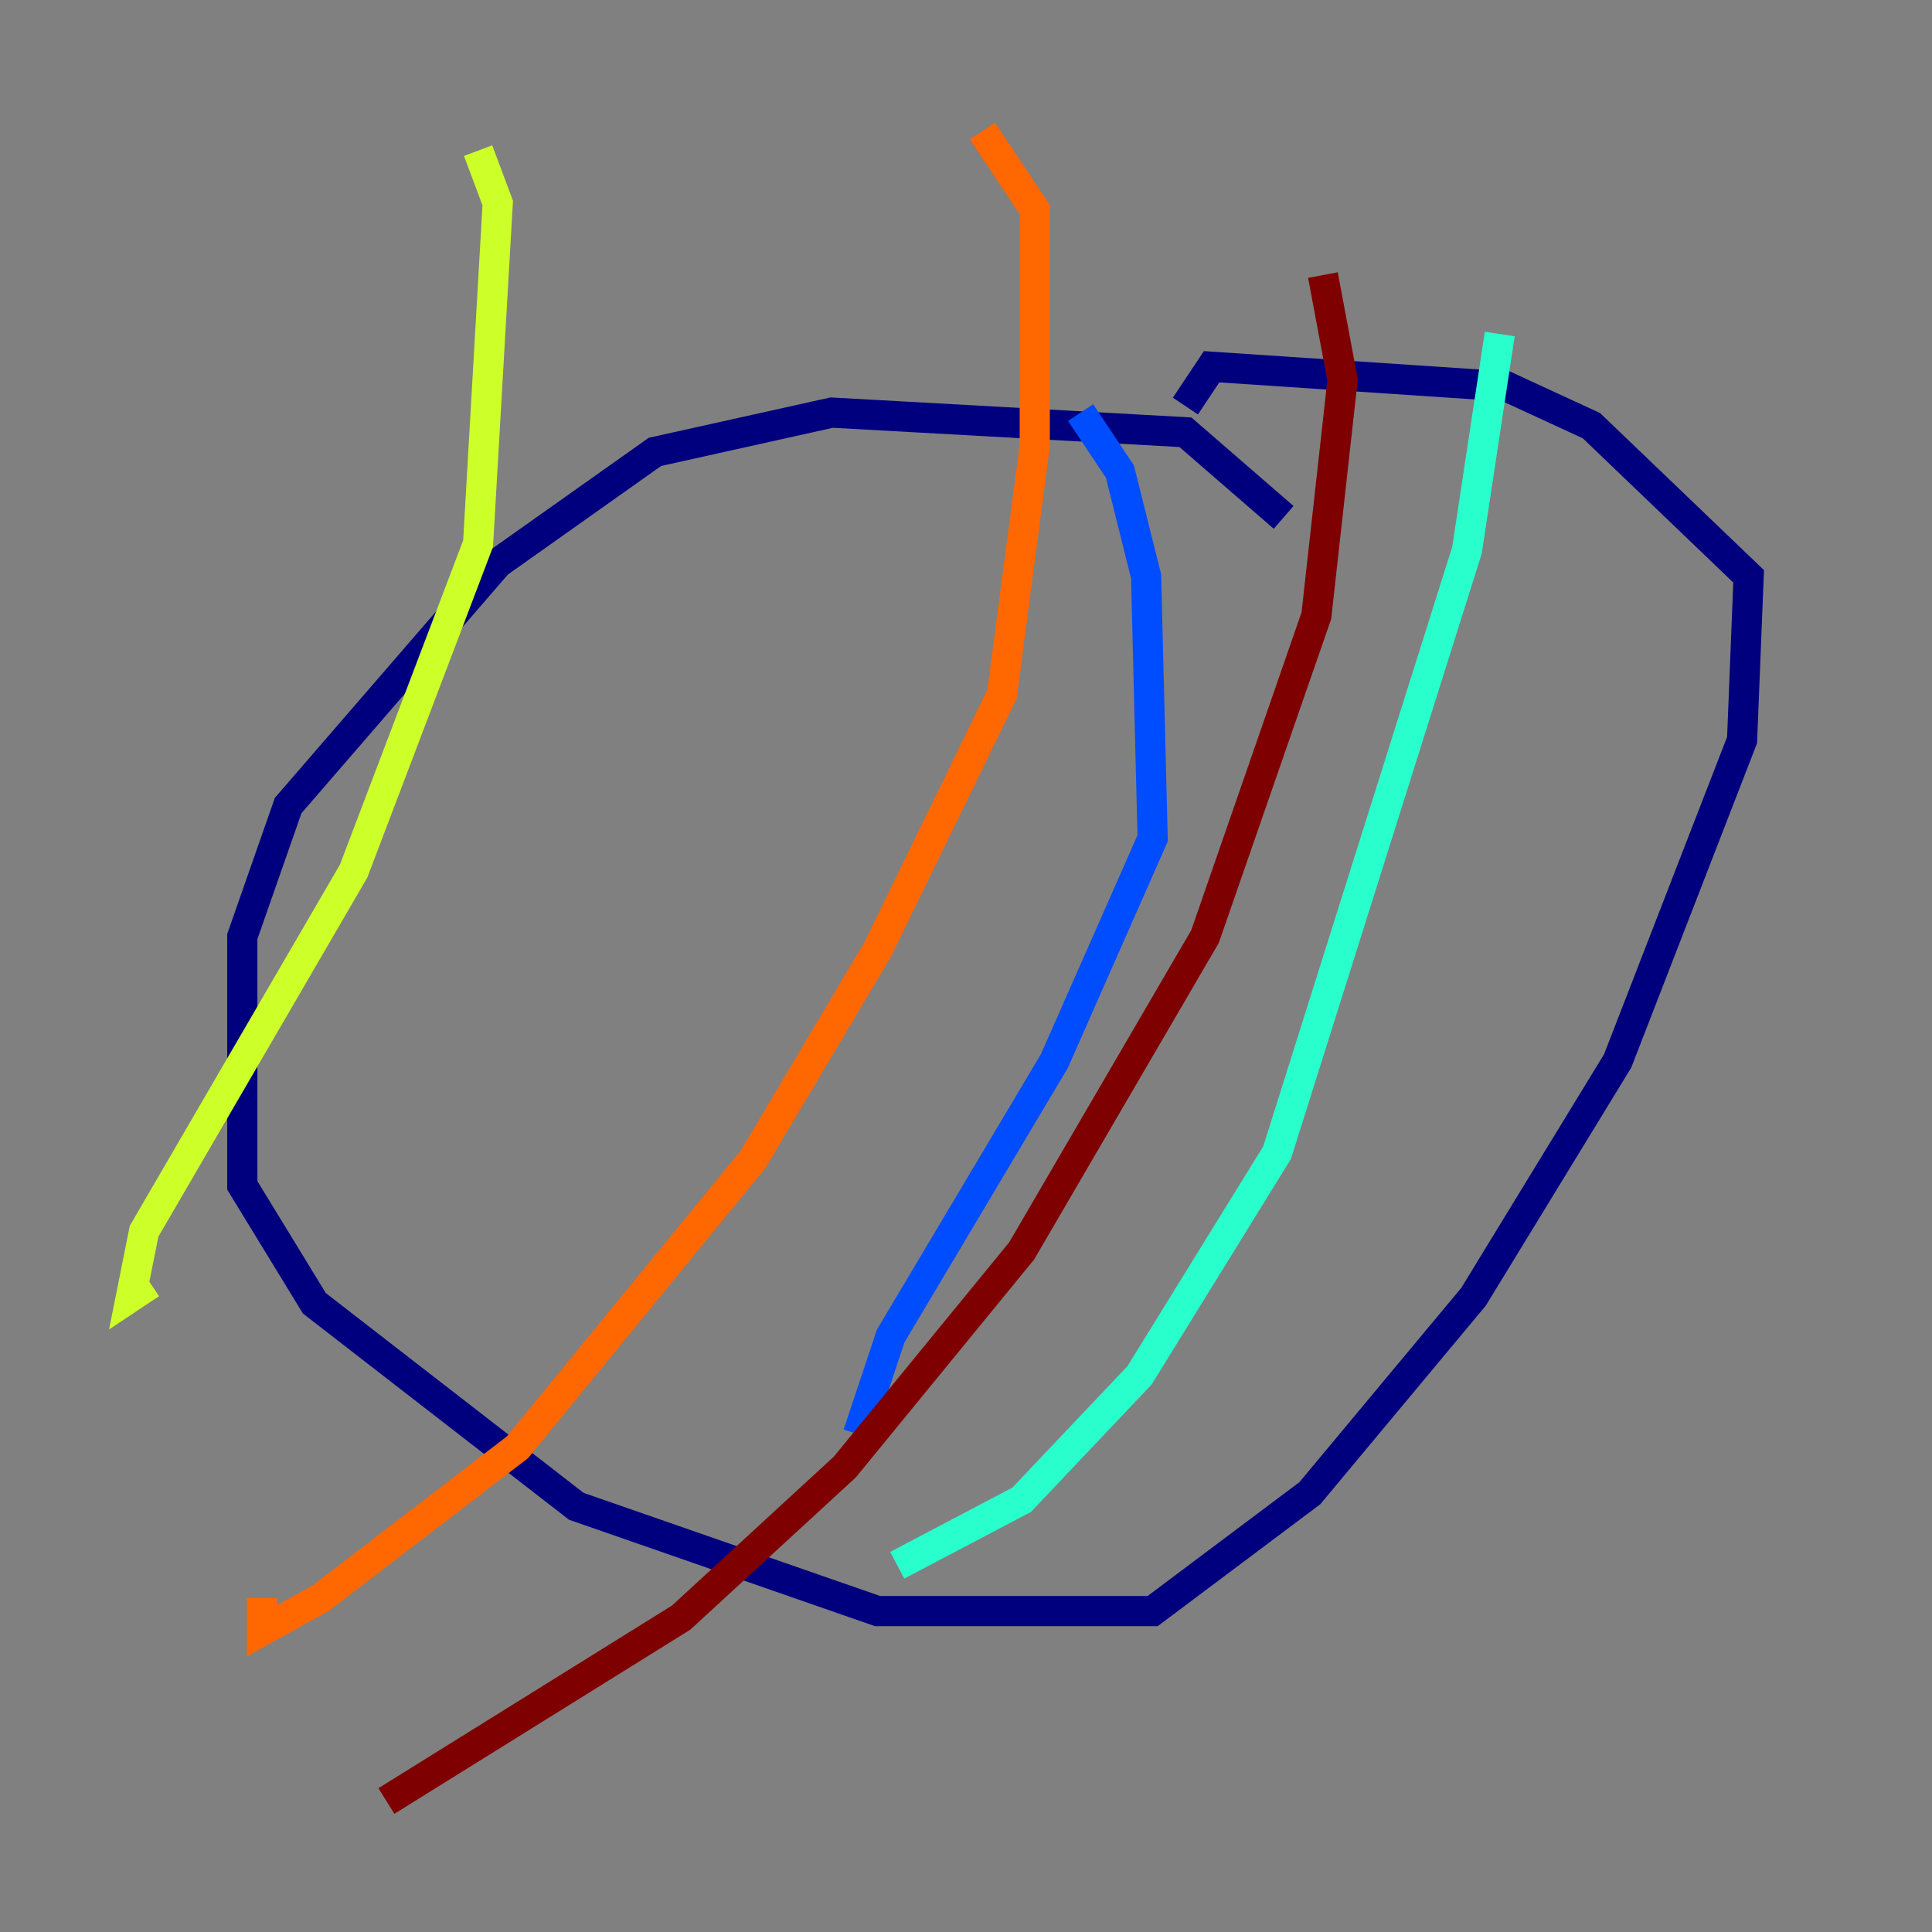 <?xml version="1.0" encoding="utf-8" ?>
<svg baseProfile="tiny" height="128" version="1.2" viewBox="0,0,128,128" width="128" xmlns="http://www.w3.org/2000/svg" xmlns:ev="http://www.w3.org/2001/xml-events" xmlns:xlink="http://www.w3.org/1999/xlink"><rect x="0" y="0" width="128" height="128" fill="#808080" stroke="none"/><defs /><polyline fill="none" points="85.044,34.278 78.536,28.637 55.105,27.336 43.39,29.939 32.976,37.315 19.091,53.37 16.054,62.047 16.054,78.536 20.827,86.346 38.183,99.797 58.142,106.739 76.366,106.739 86.78,98.929 97.627,85.912 107.173,70.291 115.417,49.031 115.851,38.183 105.437,28.203 99.797,25.6 80.271,24.298 78.536,26.902" stroke="#00007f" stroke-width="2" /><polyline fill="none" points="71.593,27.336 74.197,31.241 75.932,38.183 76.366,55.539 69.858,70.291 59.01,88.515 56.841,95.024" stroke="#004cff" stroke-width="2" /><polyline fill="none" points="99.363,22.129 97.193,36.447 84.61,76.366 75.498,91.119 67.688,99.363 59.444,103.702" stroke="#29ffcd" stroke-width="2" /><polyline fill="none" points="31.675,9.98 32.976,13.451 31.675,36.014 23.43,57.709 9.546,81.573 8.678,85.912 9.98,85.044" stroke="#cdff29" stroke-width="2" /><polyline fill="none" points="65.085,8.678 68.556,13.885 68.556,29.505 66.386,45.993 58.142,62.915 49.898,76.8 34.278,95.891 21.261,105.871 17.356,108.041 17.356,105.871" stroke="#ff6700" stroke-width="2" /><polyline fill="none" points="87.647,18.224 88.949,25.166 87.214,40.786 79.837,62.047 67.688,82.875 55.973,97.193 45.125,107.173 25.6,119.322" stroke="#7f0000" stroke-width="2" /></svg>